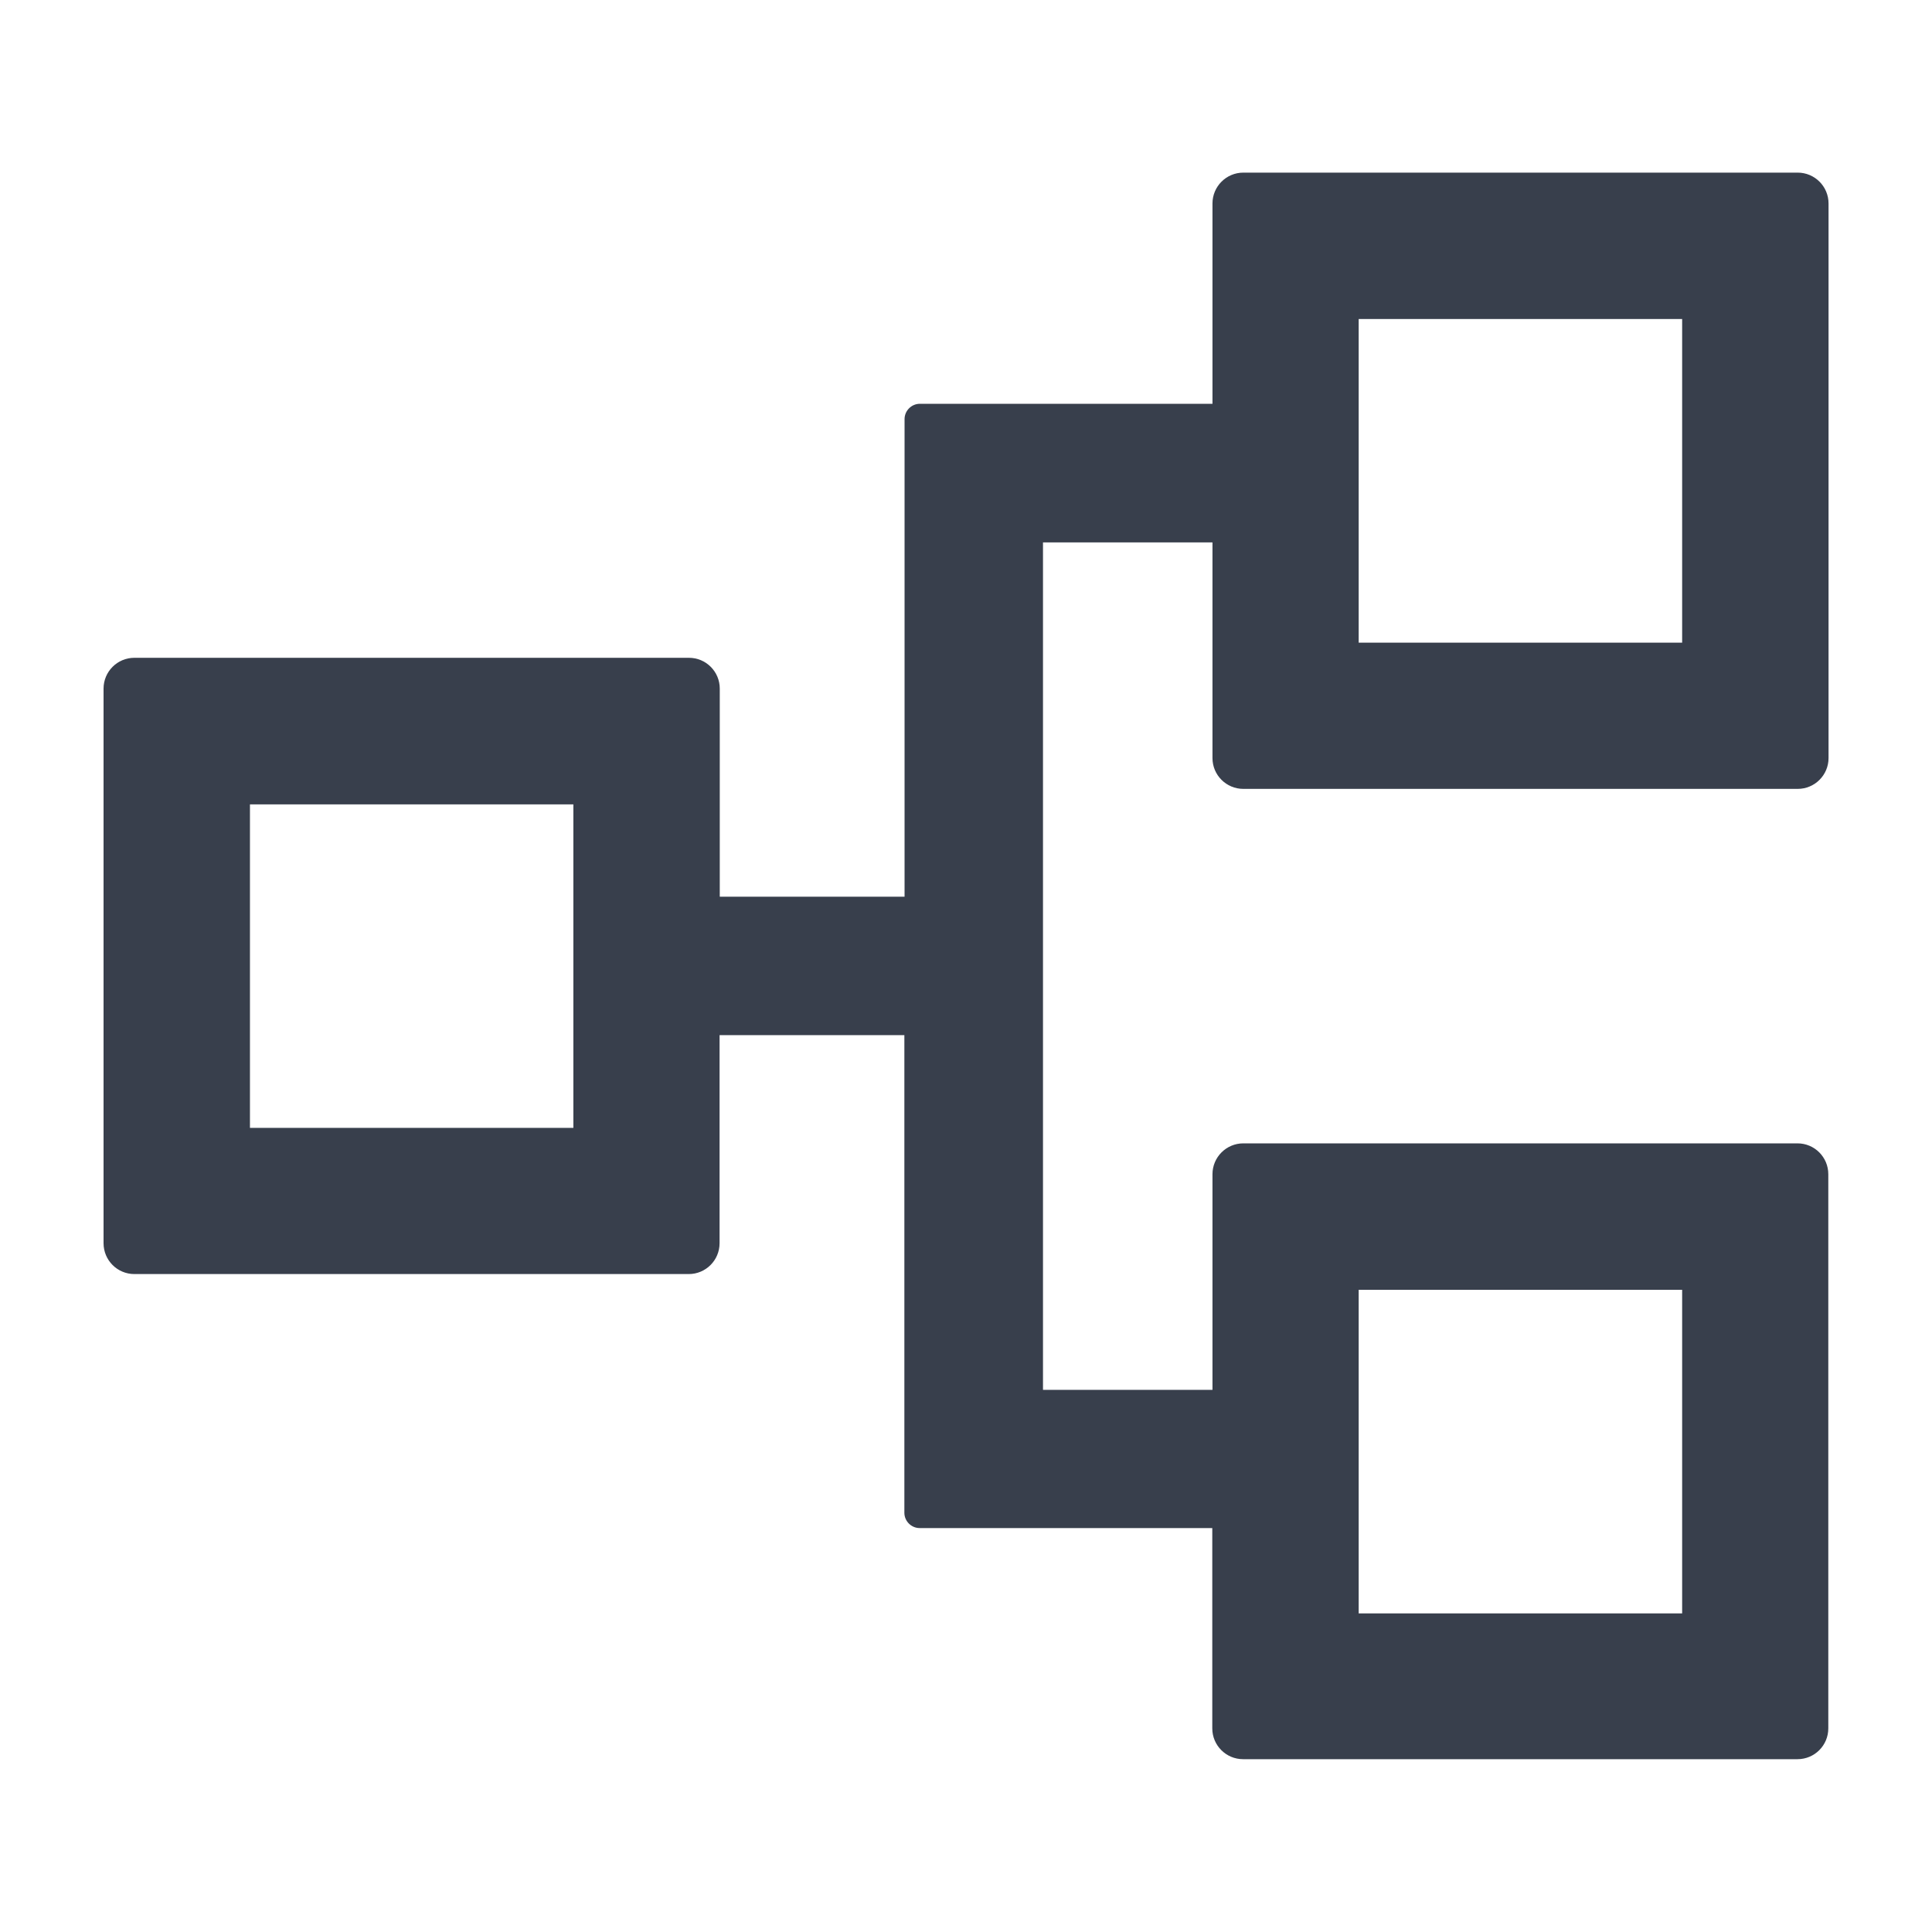 <svg width="40" height="40" viewBox="0 0 40 40" fill="none" xmlns="http://www.w3.org/2000/svg">
<path d="M25.742 16.333H37.219C37.572 16.333 37.858 16.047 37.858 15.695V4.213C37.858 3.86 37.572 3.574 37.219 3.574H25.742C25.389 3.574 25.103 3.86 25.103 4.213V8.36H19.045C18.871 8.36 18.728 8.503 18.728 8.677V18.565H14.902V14.257C14.902 13.905 14.617 13.619 14.264 13.619H2.782C2.429 13.619 2.144 13.905 2.144 14.257V25.739C2.144 26.092 2.429 26.378 2.782 26.378H14.26C14.612 26.378 14.898 26.092 14.898 25.739V21.431H18.724V31.32C18.724 31.494 18.867 31.637 19.041 31.637H25.099V35.784C25.099 36.137 25.385 36.422 25.737 36.422H37.215C37.568 36.422 37.853 36.137 37.853 35.784V24.311C37.853 23.958 37.568 23.672 37.215 23.672H25.742C25.389 23.672 25.103 23.958 25.103 24.311V28.775H21.594V11.23H25.103V15.695C25.103 16.047 25.389 16.333 25.742 16.333ZM28.13 6.605H34.827V13.306H28.13V6.605ZM11.871 23.351H5.175V16.654H11.871V23.351ZM28.13 26.704H34.827V33.404H28.13V26.704Z" fill="#383F4C"/>
</svg>
